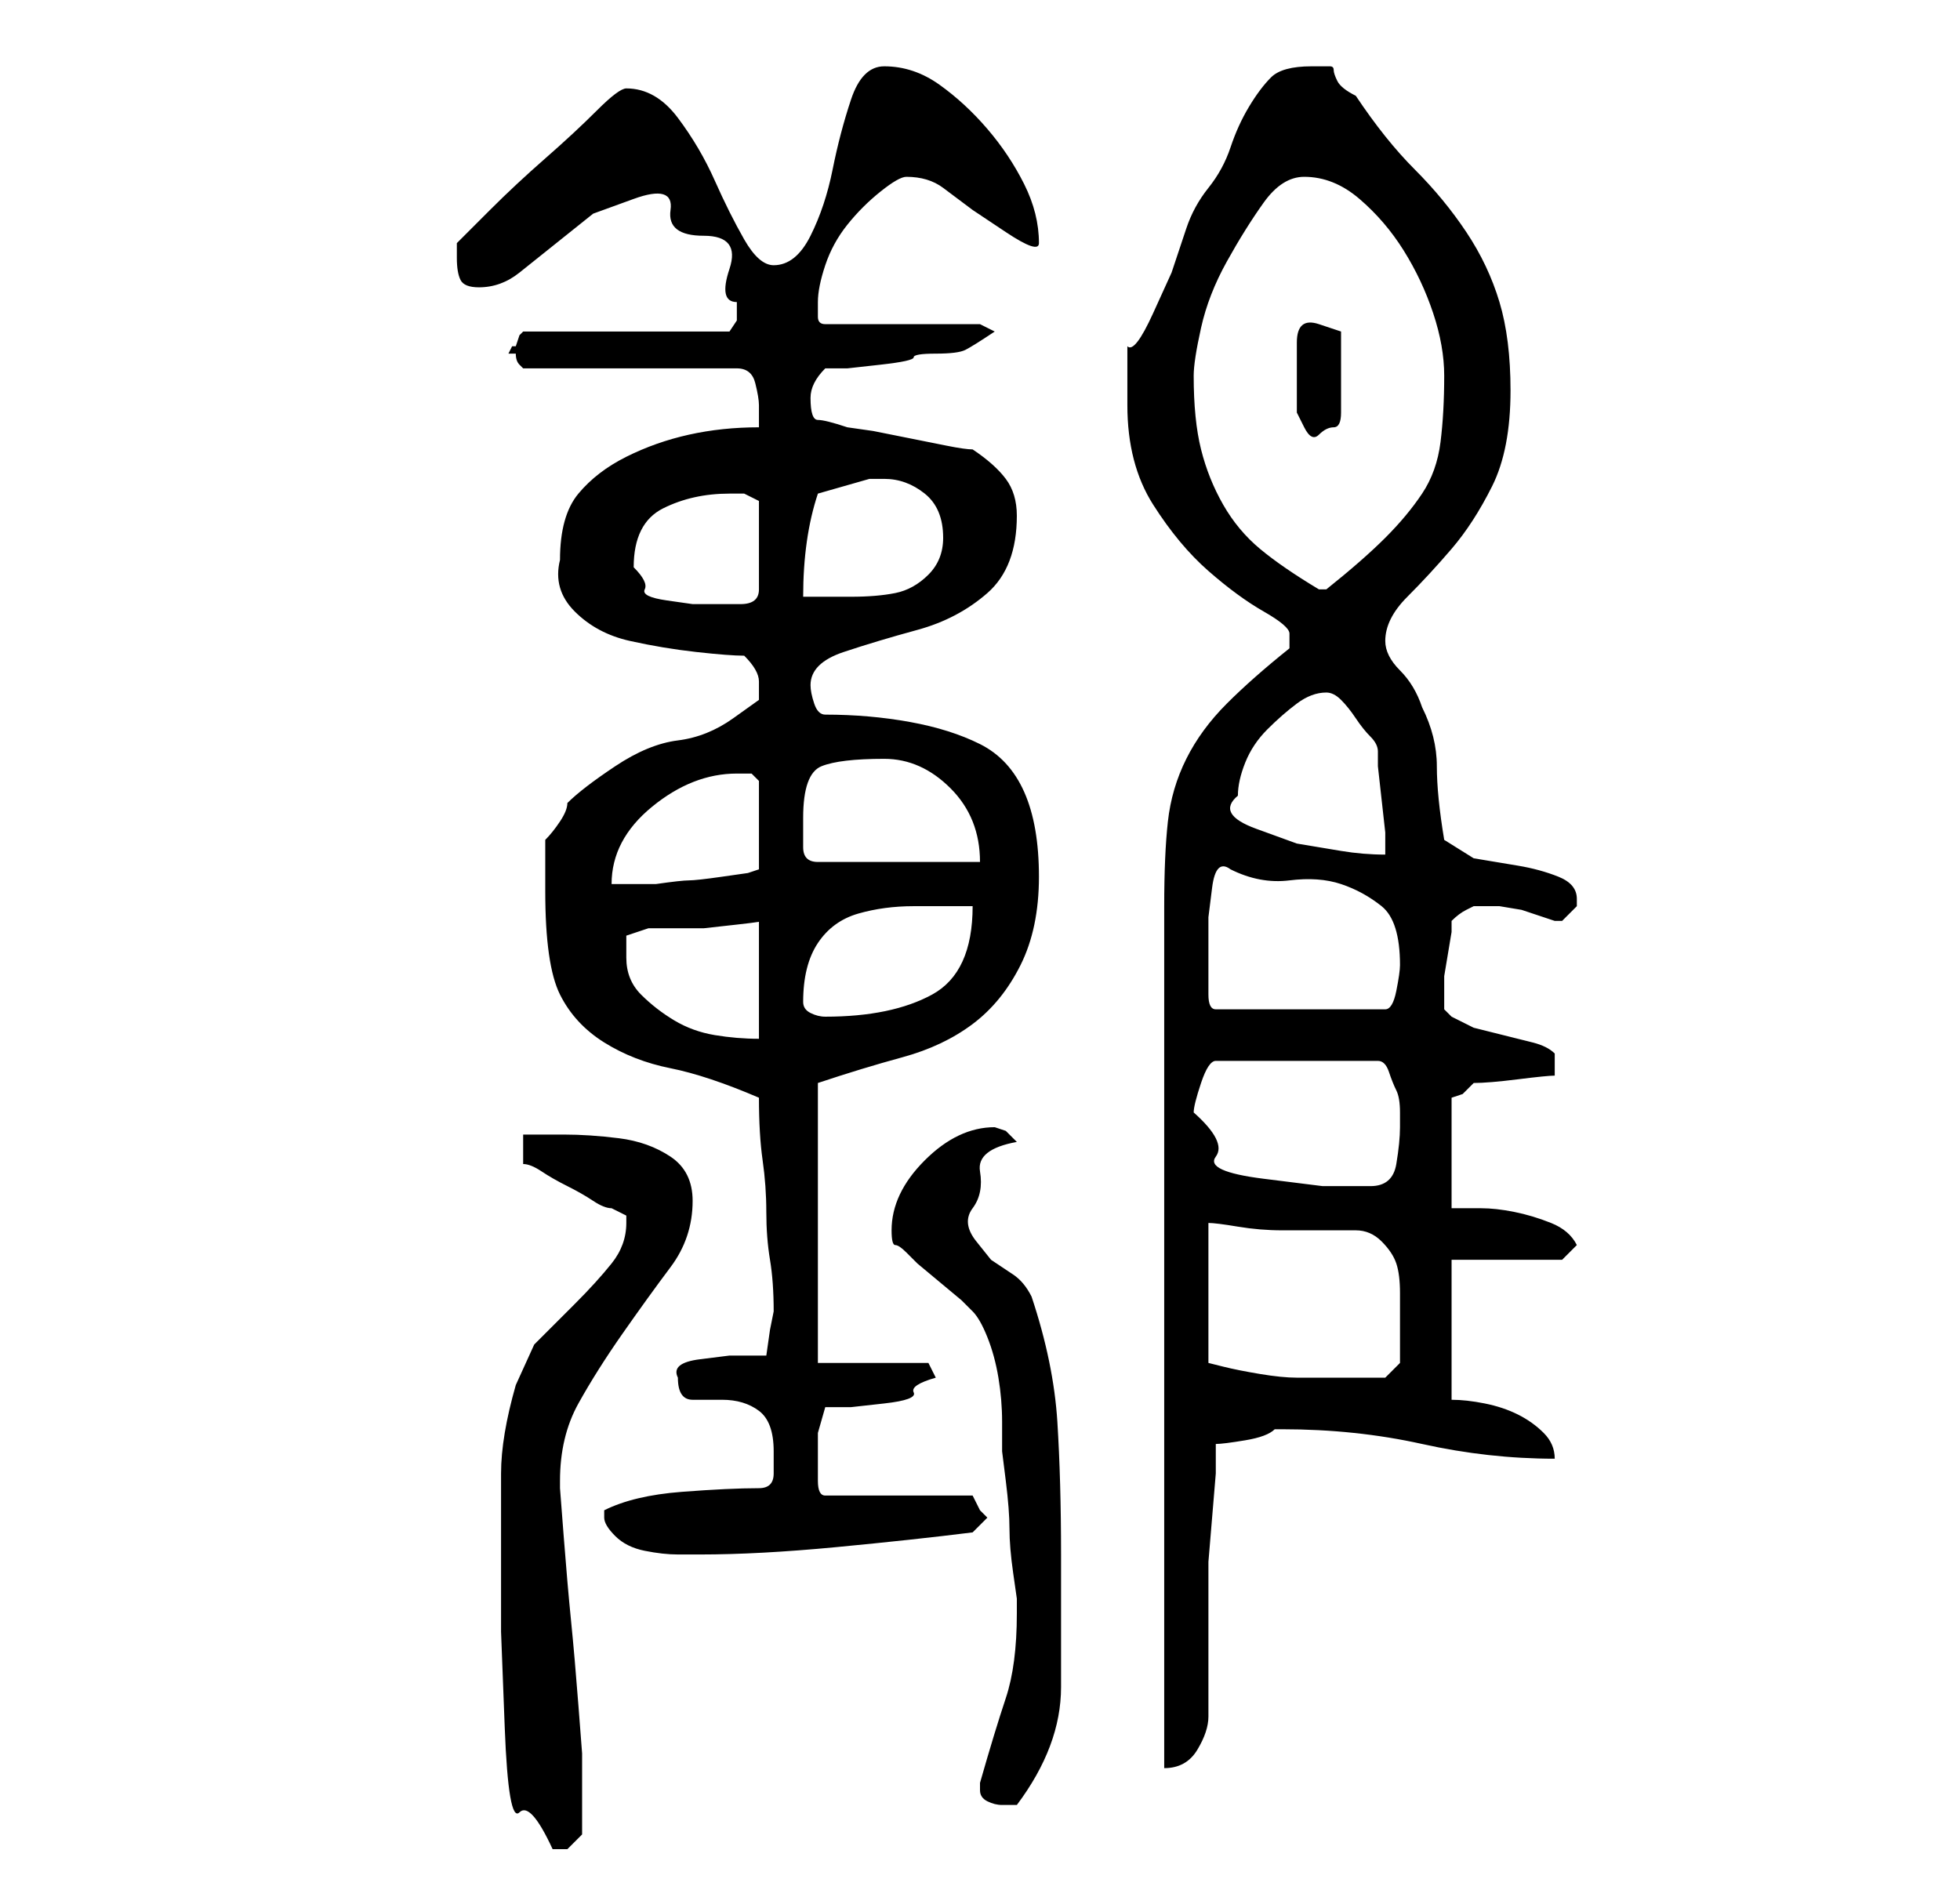 <?xml version="1.0" standalone="no"?>
<!DOCTYPE svg PUBLIC "-//W3C//DTD SVG 1.1//EN" "http://www.w3.org/Graphics/SVG/1.1/DTD/svg11.dtd" >
<svg xmlns="http://www.w3.org/2000/svg" xmlns:xlink="http://www.w3.org/1999/xlink" version="1.1" viewBox="-10 0 266 256">
   <path fill="currentColor"
d="M58 213v8.5t0.5 13t2 11.5t4.5 5h2t2 -2v-2.5v-2.5v-3v-3t-0.5 -6.5t-1 -11.5t-1 -11.5t-0.5 -6.5v-1q0 -6 2.5 -10.5t6 -9.5t6.5 -9t3 -9q0 -4 -3 -6t-7 -2.5t-7.5 -0.5h-5.5v4q1 0 2.5 1t3.5 2t3.5 2t2.5 1l1 0.5l1 0.5v1q0 3 -2 5.5t-5 5.5l-5.5 5.5t-2.5 5.5
q-2 7 -2 12v13zM123 243q0 1 1 1.5t2 0.5h1.5h0.5q3 -4 4.5 -8t1.5 -8v-8.5v-9.5q0 -10 -0.5 -18t-3.5 -17q-1 -2 -2.5 -3l-3 -2t-2 -2.5t-0.5 -4.5t1 -5t5 -4l-1.5 -1.5t-1.5 -0.5q-5 0 -9.5 4.5t-4.5 9.5q0 2 0.5 2t1.5 1l1.5 1.5t3 2.5t3 2.5l1.5 1.5q1 1 2 3.5t1.5 5.5
t0.5 6v4t0.5 4t0.5 6.5t0.5 6t0.5 3.5v2q0 7 -1.5 11.5t-3.5 11.5v1zM165 88q-5 4 -8.5 7.5t-5.5 7.5t-2.5 8.5t-0.5 11.5v117q3 0 4.5 -2.5t1.5 -4.5v-4v-5v-5v-3v-4t0.5 -6t0.5 -6v-4q1 0 4 -0.5t4 -1.5h1q10 0 19 2t18 2q0 -2 -1.5 -3.5t-3.5 -2.5t-4.5 -1.5t-4.5 -0.5
v-19h15l2 -2q-1 -2 -3.5 -3t-5 -1.5t-4.5 -0.5h-4v-15l1.5 -0.5t1.5 -1.5q2 0 6 -0.5t5 -0.5v-3q-1 -1 -3 -1.5l-4 -1l-4 -1t-3 -1.5l-0.5 -0.5l-0.5 -0.5v-1v-1v-2.5t0.5 -3t0.5 -3v-1.5q1 -1 2 -1.5l1 -0.5h1h1h1.5t3 0.5l3 1l1.5 0.5h1v0l2 -2v-1q0 -2 -2.5 -3t-5.5 -1.5
l-6 -1t-4 -2.5q-1 -6 -1 -10t-2 -8q-1 -3 -3 -5t-2 -4q0 -3 3 -6t6 -6.5t5.5 -8.5t2.5 -13q0 -7 -1.5 -12t-4.5 -9.5t-7 -8.5t-8 -10q-2 -1 -2.5 -2t-0.5 -1.5t-0.5 -0.5h-2.5q-4 0 -5.5 1.5t-3 4t-2.5 5.5t-3 5.5t-3 5.5l-2 6t-2.5 5.5t-3.5 4.5v8q0 8 3.5 13.5t7.5 9
t7.5 5.5t3.5 3v2zM72 206q0 1 1.5 2.5t4 2t4.5 0.5h3q8 0 18.5 -1t18.5 -2l0.5 -0.5l0.5 -0.5l0.5 -0.5l0.5 -0.5l-0.5 -0.5l-0.5 -0.5l-0.5 -1l-0.5 -1h-20q-1 0 -1 -2v-4v-2.5t1 -3.5h3.5t4.5 -0.5t4 -1.5t3 -2l-1 -2h-15v-38q6 -2 11.5 -3.5t9.5 -4.5t6.5 -8t2.5 -12
t-2 -11.5t-6 -6.5t-9.5 -3t-11.5 -1q-1 0 -1.5 -1.5t-0.5 -2.5q0 -3 4.5 -4.5t10 -3t9.5 -5t4 -10.5q0 -3 -1.5 -5t-4.5 -4q-1 0 -3.5 -0.5l-5 -1l-5 -1t-3.5 -0.5q-3 -1 -4 -1t-1 -3q0 -1 0.5 -2t1.5 -2h3t4.5 -0.5t4.5 -1t3 -0.5t4 -0.5t4 -2.5l-2 -1h-21q-1 0 -1 -1v-2
q0 -2 1 -5t3 -5.5t4.5 -4.5t3.5 -2q3 0 5 1.5l4 3t4.5 3t4.5 1.5q0 -4 -2 -8t-5 -7.5t-6.5 -6t-7.5 -2.5q-3 0 -4.5 4.5t-2.5 9.5t-3 9t-5 4q-2 0 -4 -3.5t-4 -8t-5 -8.5t-7 -4q-1 0 -4 3t-7 6.5t-7.5 7l-4.5 4.5v1.5v0.5q0 2 0.5 3t2.5 1q3 0 5.5 -2l5 -4l5 -4t5.5 -2
t5 1.5t4.5 3.5t3.5 4.5t1 4.5v2.5t-1 1.5h-28l-0.5 0.5t-0.5 1.5h-0.5t-0.5 1h0.5h0.5q0 1 0.5 1.5l0.5 0.5h29q2 0 2.5 2t0.5 3v1v2q-5 0 -9.5 1t-8.5 3t-6.5 5t-2.5 9q-1 4 2 7t7.5 4t9 1.5t6.5 0.5q2 2 2 3.5v2.5t-3.5 2.5t-7.5 3t-8.5 3.5t-6.5 5q0 1 -1 2.5t-2 2.5v4v3
q0 10 2 14t6 6.5t9 3.5t12 4q0 5 0.5 8.5t0.5 7t0.5 6.5t0.5 7l-0.5 2.5t-0.5 3.5h-1h-4t-4 0.5t-3 2.5v0v0q0 3 2 3h4q3 0 5 1.5t2 5.5v3q0 2 -2 2q-4 0 -10.5 0.5t-10.5 2.5v1zM154 166q1 0 4 0.5t6 0.5h6h4q2 0 3.5 1.5t2 3t0.5 4v4.5v3v2l-2 2h-2h-3h-4h-3q-2 0 -5 -0.5
t-5 -1l-2 -0.5v-19zM152 151q0 -1 1 -4t2 -3h22q1 0 1.5 1.5t1 2.5t0.5 3v2q0 2 -0.5 5t-3.5 3h-6.5t-8 -1t-6.5 -3t-3 -6zM75 130v-3t3 -1h3h4.5t4.5 -0.5t3 -0.5v16q-3 0 -6 -0.5t-5.5 -2t-4.5 -3.5t-2 -5zM99 136q0 -5 2 -8t5.5 -4t7.5 -1h8q0 9 -5.5 12t-14.5 3
q-1 0 -2 -0.5t-1 -1.5zM154 132v-3v-4.5t0.5 -4t2.5 -2.5q4 2 8 1.5t7 0.5t5.5 3t2.5 8q0 1 -0.5 3.5t-1.5 2.5h-23q-1 0 -1 -2v-3zM90 105h2t1 1v12l-1.5 0.5t-3.5 0.5t-4.5 0.5t-4.5 0.5h-2.5h-3.5q0 -6 5.5 -10.5t11.5 -4.5zM99 111q0 -6 2.5 -7t8.5 -1q5 0 9 4t4 10h-22
q-1 0 -1.5 -0.5t-0.5 -1.5v-4zM158 108q0 -2 1 -4.5t3 -4.5t4 -3.5t4 -1.5q1 0 2 1t2 2.5t2 2.5t1 2v2t0.5 4.5t0.5 4.5v3q-3 0 -6 -0.5l-6 -1t-5.5 -2t-2.5 -4.5zM76 77q0 -6 4 -8t9 -2h2t2 1v12q0 2 -2.5 2h-2.5h-4t-3.5 -0.5t-3 -1.5t-1.5 -3zM101 67l7 -2h2q3 0 5.5 2
t2.5 6q0 3 -2 5t-4.5 2.5t-6 0.5h-6.5q0 -4 0.5 -7.5t1.5 -6.5zM152 51q0 -2 1 -6.5t3.5 -9t5 -8t5.5 -3.5q4 0 7.5 3t6 7t4 8.5t1.5 8.5q0 5 -0.5 9t-2.5 7t-5 6t-8 7v0h-1q-5 -3 -8 -5.5t-5 -6t-3 -7.5t-1 -10zM166 51v2v3t1 2t2 1t2 -1t1 -2v-3v-2v-3v-3t-3 -1t-3 2.5
v4.5z" />
</svg>
